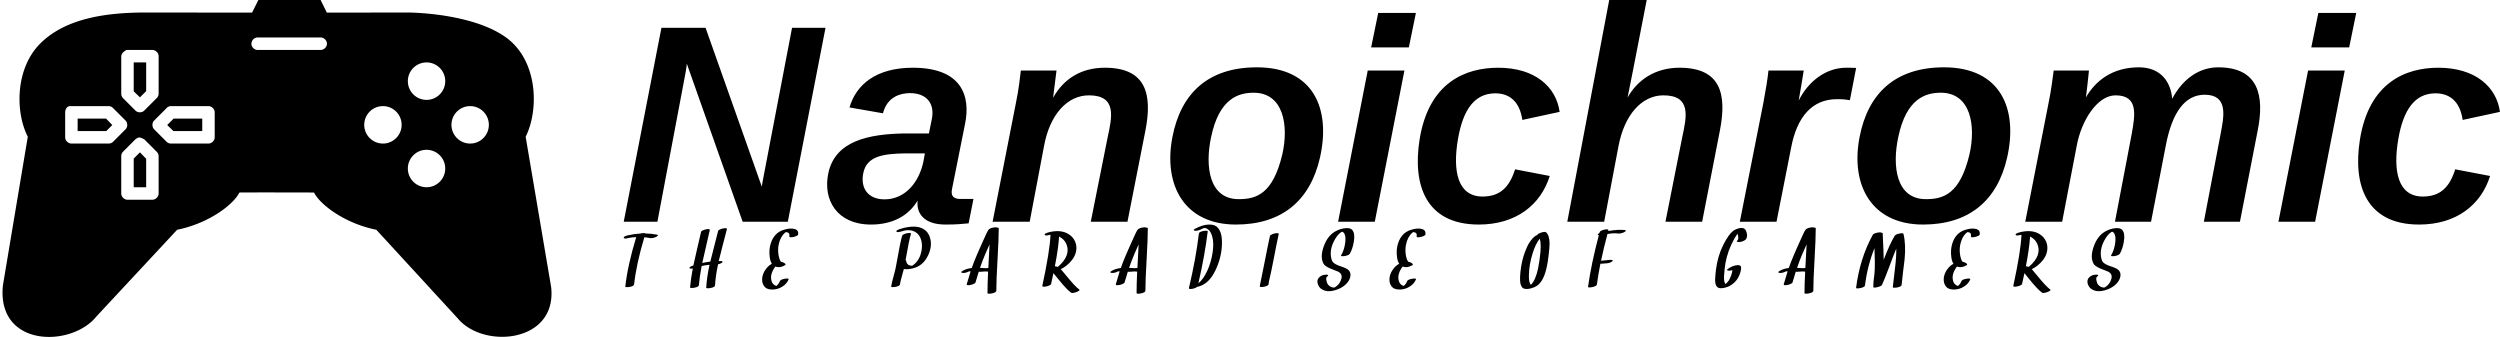 <svg data-v-423bf9ae="" xmlns="http://www.w3.org/2000/svg" viewBox="0 0 668 90" class="iconLeftSlogan"><!----><!----><!----><g data-v-423bf9ae="" id="9a3f62ff-2b42-439c-8dfd-0c539b69f3bd" fill="black" transform="matrix(5.386,0,0,5.386,165.099,2.693)"><path d="M0.29 10.50L1.96 10.50L3.33 3.25C3.40 2.91 3.42 2.66 3.42 2.66L6.19 10.50L8.43 10.50L10.30 0.88L8.64 0.88L7.24 8.19C7.18 8.46 7.14 8.76 7.14 8.76L4.35 0.88L2.16 0.88ZM17.64 9.37L16.98 9.37C16.69 9.37 16.49 9.25 16.58 8.86L17.22 5.66C17.51 4.27 17.07 2.86 14.63 2.86C12.81 2.86 11.82 3.70 11.49 4.83L13.15 5.12C13.37 4.27 14.06 4.12 14.49 4.12C15.33 4.12 15.72 4.65 15.58 5.38L15.43 6.12L14.21 6.12C12.46 6.15 10.78 6.48 10.44 8.09C10.16 9.41 10.86 10.64 12.56 10.64C13.61 10.64 14.41 10.22 14.87 9.45C14.80 10.08 15.18 10.64 16.25 10.64C16.81 10.64 17.09 10.61 17.40 10.58ZM13.23 9.39C12.42 9.39 12.03 8.85 12.17 8.11C12.33 7.24 13.17 7.13 14.22 7.11L15.23 7.11L15.16 7.50C14.95 8.54 14.25 9.39 13.23 9.39ZM23.46 10.50L25.28 10.50L26.17 5.98C26.52 4.19 26.22 2.86 24.16 2.86C23.00 2.86 22.13 3.39 21.59 4.35L21.76 3.00L19.99 3.00C19.96 3.28 19.88 3.98 19.75 4.59L18.59 10.50L20.43 10.50L21.14 6.75C21.43 5.17 22.30 4.23 23.37 4.23C24.77 4.23 24.51 5.32 24.30 6.30ZM32.96 7.17C32.49 9.13 31.67 9.38 30.80 9.38C29.32 9.38 29.12 7.74 29.43 6.30C29.83 4.38 30.79 4.10 31.54 4.10C33.03 4.10 33.29 5.74 32.96 7.17ZM34.83 7.32C35.38 4.90 34.51 2.84 31.70 2.84C29.29 2.84 27.93 4.12 27.51 6.30C27.05 8.68 28.10 10.64 30.66 10.64C32.91 10.64 34.34 9.48 34.83 7.32ZM35.73 10.50L37.55 10.50L39.02 3.00L37.20 3.00ZM37.37 1.85L39.24 1.85L39.59 0.14L37.72 0.14ZM42.71 10.64C44.55 10.64 45.78 9.67 46.23 8.23L44.51 7.90C44.23 8.79 43.76 9.25 42.90 9.25C41.66 9.25 41.40 7.99 41.68 6.38C41.93 4.94 42.50 4.13 43.53 4.13C44.18 4.13 44.73 4.48 44.87 5.45L46.72 5.05C46.55 3.81 45.50 2.86 43.67 2.86C42.07 2.86 40.22 3.57 39.77 6.44C39.42 8.68 40.08 10.64 42.71 10.64ZM50.37 2.94L51.04-0.50L49.18-0.50L47.10 10.50L48.93 10.50L49.64 6.75C49.94 5.17 50.81 4.23 51.87 4.23C53.26 4.23 53.02 5.29 52.81 6.27L51.97 10.50L53.79 10.50L54.67 5.98C55.02 4.19 54.73 2.86 52.67 2.86C51.45 2.86 50.58 3.47 50.09 4.34ZM61.12 4.47L61.43 2.87C61.28 2.86 60.96 2.86 60.94 2.86C59.91 2.86 59.04 3.56 58.58 4.49C58.67 3.96 58.79 3.28 58.83 3.00L57.08 3.00C57.04 3.40 56.95 3.95 56.83 4.59L55.66 10.50L57.48 10.50L58.20 6.85C58.49 5.28 59.26 4.42 60.48 4.42C60.80 4.42 60.94 4.44 61.12 4.47ZM67.05 7.17C66.58 9.13 65.76 9.38 64.89 9.38C63.41 9.38 63.21 7.74 63.52 6.30C63.92 4.38 64.88 4.10 65.63 4.10C67.12 4.10 67.38 5.74 67.05 7.17ZM68.92 7.32C69.47 4.90 68.60 2.84 65.79 2.84C63.38 2.84 62.02 4.12 61.60 6.30C61.14 8.68 62.19 10.64 64.75 10.64C67.00 10.64 68.43 9.48 68.92 7.32ZM74.27 10.50L76.06 10.50L76.79 6.73C77.11 5.04 77.76 4.20 78.72 4.20C79.91 4.20 79.67 5.29 79.52 6.10L78.68 10.50L80.47 10.50L81.35 5.98C81.69 4.28 81.42 2.84 79.39 2.84C78.44 2.84 77.62 3.43 77.11 4.40C77.04 3.56 76.54 2.84 75.46 2.84C74.12 2.84 73.29 3.53 72.83 4.33C72.88 3.91 72.94 3.43 72.98 3.00L71.23 3.00C71.19 3.28 71.11 3.98 70.98 4.59L69.82 10.50L71.65 10.50L72.37 6.75C72.60 5.47 73.40 4.23 74.30 4.23C75.47 4.23 75.25 5.26 75.11 6.10ZM82.38 10.50L84.20 10.50L85.67 3.00L83.85 3.00ZM84.01 1.85L85.89 1.85L86.24 0.14L84.36 0.14ZM89.36 10.64C91.20 10.64 92.43 9.67 92.88 8.23L91.15 7.90C90.87 8.79 90.41 9.25 89.54 9.25C88.31 9.25 88.05 7.99 88.33 6.38C88.58 4.94 89.15 4.13 90.17 4.13C90.83 4.13 91.38 4.48 91.52 5.45L93.37 5.05C93.20 3.81 92.15 2.86 90.31 2.86C88.72 2.86 86.87 3.57 86.42 6.44C86.07 8.68 86.73 10.64 89.36 10.64Z"></path></g><!----><g data-v-423bf9ae="" id="e01489e9-24e9-4b5e-a6b5-87ca8275c75f" transform="matrix(1.667,0,0,1.667,-9.331,-38.333)" stroke="none" fill="black"><path d="M47.004 23l-.999 2.019L28.997 25c-6.58-.007-12.957.99-16.946 4.97-3.99 3.979-4.038 10.956-1.998 14.94L6.06 68.762c-.998 9.948 10.99 9.944 14.98 4.97l12.951-13.91c4.987-.994 8.99-3.98 9.987-5.97 4.121-.029 7.83 0 11.952 0 .998 1.99 5 4.976 9.987 5.97L78.96 74.014c4.099 4.976 15.977 3.952 14.98-5.002l-4.088-24.1c1.994-3.979 1.992-10.961-1.998-14.94-3.99-3.98-12.829-4.934-16.946-4.97l-12.92.018L56.99 23zm-.219 6.001H56.99c.528-.007 1.013.472 1.013 1 0 .53-.485 1.008-1.013 1.001h-9.986c-.523.057-1.051-.367-1.108-.89 0-1.001.89-1.11.89-1.11zm-20.94 2.001h4.181c.523 0 1 .477 1 1v6.002a1.014 1.014 0 0 1-.313.719l-1.997 2c-.37.366-1.035.366-1.405 0l-1.997-2a1.014 1.014 0 0 1-.28-.72v-6c.091-.617.507-.755.81-1.001zm1.186 2v4.627l.998.969.999-1v-4.596zm46.937 0a2.998 2.998 0 0 1 2.996 3.001c0 1.657-1.342 3.001-2.996 3.001a2.998 2.998 0 0 1-2.996-3c0-1.658 1.341-3.002 2.996-3.002zm-57.111 7.002h6.179c.257.01.51.125.686.313l1.998 2c.365.37.365 1.037 0 1.407l-1.998 2c-.182.177-.433.28-.686.282h-5.992c-.523 0-.999-.477-.999-1v-4.002c0 .019 0-.981.812-1zm15.947 0h6.21c.523 0 .999.477.999 1v4.001c0 .524-.476 1-.999 1h-5.992a.992.992 0 0 1-.717-.28l-1.998-2.001c-.365-.37-.365-1.037 0-1.407l1.998-2c.125-.18.359-.225.5-.313zm34.173 0a2.998 2.998 0 0 1 2.996 3c0 1.658-1.341 3.002-2.996 3.002a2.998 2.998 0 0 1-2.996-3.001c0-1.657 1.341-3 2.996-3zm13.981 0a2.998 2.998 0 0 1 2.996 3c0 1.658-1.341 3.002-2.996 3.002a2.998 2.998 0 0 1-2.996-3.001c0-1.657 1.342-3 2.996-3zm-62.915 2v2.001h4.587l.968-.969-.999-1.031zm15.385 0l-1.03 1.032.999.97h4.619v-2.001zm-4.712 3.314l1.997 2c.187.178.302.43.312.688v6.002c0 .523-.476 1-.999 1h-3.994c-.523 0-.999-.477-.999-1v-6.002c.002-.254.105-.505.281-.687l1.997-2.001c.643-.444.684-.314 1.405 0zm45.252 1.688a2.998 2.998 0 0 1 2.996 3c0 1.658-1.342 3.001-2.996 3.001a2.998 2.998 0 0 1-2.996-3c0-1.658 1.341-3.001 2.996-3.001zm-45.939.406l-.998 1v4.595h1.997v-4.563z"></path></g><!----><g data-v-423bf9ae="" id="fed77119-e7cc-46fd-91a3-35dd7c33f9da" fill="black" transform="matrix(1.616,0,0,1.616,168.239,58.907)"><path d="M4.55 2.35L4.55 2.35Q3.60 2.17 2.59 2.15L2.59 2.15L2.59 2.15Q2.50 2.03 2.02 2.11L2.02 2.11L2.02 2.11Q1.92 2.13 1.80 2.16L1.80 2.16L1.80 2.16Q0.74 2.22-0.30 2.46L-0.30 2.46L-0.30 2.46Q-1.04 2.63-0.97 2.88L-0.97 2.88L-0.97 2.88Q-0.92 3.08-0.20 2.91L-0.20 2.91L-0.20 2.91Q-0.19 2.91-0.18 2.90L-0.18 2.90L-0.18 2.90Q-0.16 2.90-0.15 2.89L-0.15 2.89L-0.15 2.89Q-0.08 2.88 0.08 2.85L0.08 2.85L0.08 2.85Q0.25 2.82 0.47 2.80L0.47 2.80L0.47 2.80Q0.76 2.76 1.09 2.75L1.09 2.75L1.09 2.75Q-0.33 7.40-0.72 10.96L-0.72 10.96L-0.72 10.96Q-0.73 11.02-0.51 11.03L-0.51 11.03L-0.51 11.03Q-0.29 11.04-0.01 10.99L-0.01 10.99L-0.01 10.99Q0.71 10.86 0.74 10.56L0.74 10.56L0.74 10.56Q1.11 7.19 2.43 2.78L2.43 2.78L2.43 2.78Q2.91 2.82 3.34 2.91L3.34 2.91L3.34 2.91Q3.78 2.99 4.37 2.72L4.37 2.72L4.37 2.72Q4.53 2.65 4.62 2.54L4.62 2.54L4.62 2.54Q4.76 2.39 4.55 2.35L4.55 2.35ZM15.50 1.31L15.50 1.31Q15.19 1.36 14.94 1.48L14.94 1.48L14.94 1.48Q14.66 1.61 14.64 1.70L14.64 1.70L14.64 1.70Q14.44 2.55 13.99 4.25L13.99 4.25L13.99 4.25Q13.54 5.94 13.34 6.80L13.34 6.80L13.34 6.80Q12.69 6.88 12.01 7.03L12.01 7.03L12.01 7.03Q12.22 6.04 12.63 4.31L12.63 4.31L12.63 4.31Q13.09 2.37 13.25 1.59L13.25 1.59L13.25 1.59Q13.31 1.34 12.67 1.46L12.67 1.46L12.67 1.46Q12.37 1.51 12.12 1.63L12.12 1.63L12.12 1.63Q11.84 1.76 11.82 1.85L11.82 1.85L11.82 1.85Q11.65 2.61 11.17 4.64L11.17 4.64L11.17 4.64Q10.75 6.41 10.54 7.44L10.54 7.44L10.54 7.44Q10.40 7.49 10.37 7.50L10.37 7.50L10.37 7.50Q10.21 7.55 10.05 7.66L10.05 7.66L10.05 7.66Q9.80 7.82 9.93 7.91L9.93 7.91L9.93 7.91Q10.10 8.01 10.44 7.94L10.44 7.94L10.44 7.94Q10.12 9.65 9.99 11.08L9.99 11.08L9.99 11.08Q9.99 11.15 10.21 11.16L10.21 11.16L10.21 11.16Q10.42 11.17 10.71 11.12L10.71 11.12L10.71 11.12Q11.43 10.98 11.45 10.69L11.45 10.69L11.45 10.69Q11.57 9.26 11.91 7.53L11.91 7.53L11.91 7.53Q12.11 7.49 12.46 7.42L12.46 7.42L12.46 7.42Q12.84 7.36 13.21 7.33L13.21 7.33L13.21 7.33Q12.75 9.44 12.66 11.13L12.66 11.13L12.66 11.13Q12.66 11.20 12.89 11.21L12.89 11.21L12.89 11.21Q13.10 11.22 13.38 11.17L13.38 11.17L13.38 11.17Q14.11 11.03 14.12 10.74L14.12 10.74L14.12 10.74Q14.21 9.17 14.62 7.25L14.62 7.25L14.62 7.25Q14.95 7.18 15.21 7.02L15.21 7.02L15.21 7.02Q15.39 6.91 15.36 6.82L15.36 6.82L15.36 6.82Q15.33 6.72 15.13 6.71L15.13 6.71L15.13 6.71Q14.96 6.71 14.73 6.71L14.73 6.71L14.73 6.71Q14.94 5.79 15.40 4.07L15.40 4.07L15.40 4.07Q15.88 2.28 16.08 1.44L16.08 1.44L16.08 1.44Q16.13 1.19 15.50 1.31L15.50 1.31ZM27.30 1.42L27.30 1.42Q26.59 1.19 25.41 1.57L25.41 1.57L25.41 1.57Q23.90 2.06 23.34 3.77L23.34 3.77L23.34 3.77Q22.99 4.83 23.17 6.11L23.17 6.11L23.17 6.11Q23.26 6.76 23.52 7.16L23.52 7.16L23.52 7.16Q23.11 7.38 22.81 7.70L22.81 7.70L22.81 7.70Q21.81 8.80 21.92 10.01L21.92 10.01L21.92 10.01Q21.99 10.70 22.47 11.11L22.47 11.11L22.47 11.11Q22.87 11.44 23.69 11.42L23.69 11.42L23.69 11.42Q24.53 11.39 25.23 10.95L25.23 10.95L25.23 10.95Q25.98 10.49 26.28 9.76L26.28 9.76L26.28 9.76Q26.35 9.61 26.07 9.60L26.07 9.60L26.07 9.60Q25.89 9.59 25.70 9.63L25.70 9.63L25.70 9.63Q24.95 9.76 24.85 10.02L24.85 10.02L24.85 10.02Q24.65 10.51 24.30 10.80L24.30 10.80L24.30 10.80Q24.29 10.81 24.27 10.82L24.27 10.82L24.27 10.82Q24.23 10.81 24.22 10.81L24.22 10.81L24.22 10.81Q24.15 10.79 24.07 10.75L24.07 10.75L24.07 10.75Q23.91 10.68 23.75 10.52L23.75 10.52L23.75 10.52Q23.46 10.23 23.39 9.63L23.39 9.63L23.39 9.63Q23.29 8.83 23.92 7.86L23.92 7.86L23.92 7.86Q24.00 7.74 24.10 7.62L24.10 7.62L24.10 7.62Q24.32 7.70 24.59 7.72L24.59 7.72L24.59 7.72Q24.99 7.74 25.48 7.51L25.48 7.51L25.48 7.51Q25.90 7.32 25.75 7.18L25.75 7.18L25.75 7.18Q25.46 6.90 25.04 6.84L25.04 6.84L25.04 6.84Q25.00 6.79 24.96 6.75L24.96 6.75L24.96 6.75Q24.76 6.45 24.65 5.89L24.65 5.89L24.65 5.89Q24.46 4.89 24.64 4.00L24.64 4.00L24.64 4.00Q24.91 2.70 25.68 2.04L25.68 2.04L25.68 2.04Q25.73 2.00 25.83 1.93L25.83 1.93L25.83 1.93Q25.83 1.93 25.83 1.93L25.83 1.93L25.83 1.93Q25.96 1.94 25.94 1.93L25.94 1.93L25.94 1.93Q26.52 2.02 26.41 2.62L26.41 2.62L26.41 2.62Q26.36 2.86 26.99 2.75L26.99 2.75L26.99 2.75Q27.30 2.69 27.55 2.58L27.55 2.58L27.55 2.58Q27.83 2.45 27.85 2.36L27.85 2.36L27.85 2.36Q27.99 1.63 27.30 1.42L27.30 1.42ZM49.59 2.63L49.59 2.63Q49.30 1.84 48.59 1.42L48.59 1.42L48.59 1.42Q47.93 1.03 47.04 1.02L47.04 1.02L47.04 1.02Q46.03 1.00 44.78 1.39L44.78 1.39L44.78 1.39Q44.05 1.61 44.10 1.80L44.10 1.80L44.10 1.80Q44.17 2.04 44.89 1.83L44.89 1.83L44.89 1.83Q45.08 1.76 45.27 1.72L45.27 1.72L45.27 1.72Q45.28 1.72 45.33 1.70L45.33 1.70L45.33 1.70Q45.38 1.69 45.40 1.69L45.40 1.69L45.40 1.69Q45.46 1.67 45.53 1.66L45.53 1.66L45.53 1.66Q45.59 1.65 45.70 1.63L45.70 1.63L45.70 1.63Q45.71 1.63 45.80 1.62L45.80 1.62L45.80 1.62Q45.87 1.61 46.00 1.61L46.00 1.61L46.00 1.61Q46.01 1.61 46.09 1.61L46.09 1.61L46.09 1.61Q46.82 1.61 47.38 2.00L47.38 2.00L47.38 2.00Q47.99 2.43 48.21 3.27L48.21 3.27L48.21 3.27Q48.41 3.98 48.29 4.81L48.29 4.81L48.29 4.81Q48.04 6.56 46.85 7.40L46.85 7.40L46.85 7.40Q46.81 7.42 46.75 7.46L46.75 7.46L46.75 7.46Q46.76 7.46 46.74 7.46L46.74 7.46L46.74 7.46Q46.73 7.47 46.71 7.48L46.71 7.48L46.71 7.48Q46.66 7.48 46.66 7.49L46.66 7.49L46.66 7.49Q46.55 7.49 46.47 7.47L46.47 7.47L46.47 7.47Q45.79 7.36 45.72 6.66L45.72 6.66L45.72 6.66Q45.71 6.60 45.62 6.58L45.62 6.58L45.62 6.58Q45.62 6.55 45.64 6.49L45.64 6.49L45.64 6.49Q45.64 6.44 45.65 6.42L45.65 6.42L45.65 6.42Q46.19 3.25 46.51 2.24L46.51 2.24L46.51 2.24Q46.59 1.98 45.93 2.10L45.93 2.10L45.93 2.10Q45.62 2.15 45.37 2.27L45.37 2.27L45.37 2.27Q45.10 2.40 45.07 2.50L45.07 2.50L45.07 2.50Q44.75 3.51 44.19 6.77L44.19 6.77L44.19 6.77Q43.96 8.13 43.73 8.89L43.73 8.89L43.73 8.89Q43.29 10.44 43.24 10.94L43.24 10.94L43.24 10.94Q43.24 11.01 43.46 11.02L43.46 11.02L43.46 11.02Q43.67 11.03 43.96 10.98L43.96 10.98L43.96 10.98Q44.68 10.84 44.71 10.55L44.71 10.55L44.71 10.55Q44.74 10.13 45.20 8.54L45.20 8.54L45.20 8.54Q45.27 8.31 45.34 8.03L45.34 8.03L45.34 8.03Q45.97 8.13 46.82 7.92L46.82 7.92L46.82 7.92Q48.53 7.52 49.36 5.75L49.36 5.75L49.36 5.75Q50.14 4.09 49.59 2.63L49.59 2.63ZM58.94 7.89L58.94 7.89Q58.84 7.90 57.93 7.84L57.93 7.84L57.93 7.84Q58.34 6.63 58.80 5.57L58.80 5.57L58.80 5.57Q58.97 5.18 59.51 3.95L59.51 3.95L59.51 3.95Q59.49 4.61 59.31 7.85L59.31 7.85L59.31 7.85Q59.14 7.87 58.94 7.89L58.94 7.89ZM60.75 1.18L60.75 1.18Q60.57 1.09 60.18 1.16L60.18 1.16L60.18 1.16Q59.54 1.27 59.33 1.55L59.33 1.55L59.33 1.55Q59.13 1.80 58.35 3.58L58.35 3.58L58.35 3.58Q58.21 3.90 57.85 4.70L57.85 4.70L57.85 4.70Q57.54 5.42 57.36 5.83L57.36 5.83L57.36 5.83Q56.94 6.79 56.57 7.86L56.57 7.86L56.57 7.86Q55.64 7.97 55.00 8.37L55.00 8.37L55.00 8.37Q54.82 8.48 54.84 8.58L54.84 8.58L54.84 8.58Q54.87 8.67 55.08 8.68L55.08 8.68L55.08 8.68Q55.60 8.70 56.07 8.43L56.07 8.43L56.07 8.43Q56.21 8.41 56.26 8.41L56.26 8.41L56.26 8.41Q56.32 8.41 56.38 8.41L56.38 8.41L56.38 8.41Q56.06 9.39 55.74 10.53L55.74 10.53L55.74 10.53Q55.67 10.79 56.33 10.67L56.33 10.67L56.33 10.67Q56.63 10.62 56.88 10.49L56.88 10.49L56.88 10.49Q57.16 10.37 57.18 10.27L57.18 10.27L57.18 10.27Q57.45 9.32 57.72 8.48L57.72 8.48L57.72 8.48Q58.02 8.50 58.21 8.47L58.21 8.47L58.21 8.47Q58.92 8.39 59.27 8.46L59.27 8.46L59.27 8.46Q59.17 10.55 59.17 12.02L59.17 12.02L59.17 12.02Q59.17 12.10 59.39 12.11L59.39 12.11L59.39 12.11Q59.61 12.12 59.90 12.06L59.90 12.06L59.90 12.06Q60.63 11.91 60.63 11.62L60.63 11.62L60.63 11.62Q60.63 9.90 60.83 6.45L60.83 6.45L60.83 6.45Q61.03 3.00 61.03 1.27L61.03 1.27L61.03 1.27Q61.03 1.18 60.75 1.18L60.75 1.18ZM72.38 5.31L72.38 5.31Q72.23 6.24 71.33 7.18L71.33 7.18L71.33 7.18Q71.14 7.38 70.90 7.58L70.90 7.58L70.90 7.58Q70.84 7.63 70.78 7.68L70.78 7.68L70.78 7.68Q70.56 7.59 70.31 7.58L70.31 7.58L70.31 7.58Q70.87 4.74 71.01 2.66L71.01 2.66L71.01 2.66Q71.28 2.80 71.52 2.99L71.52 2.99L71.52 2.99Q72.03 3.39 72.26 4.03L72.26 4.03L72.26 4.03Q72.49 4.65 72.38 5.31L72.38 5.31ZM69.41 2.40L69.41 2.40Q69.41 2.40 69.42 2.39L69.42 2.39L69.42 2.39Q69.41 2.40 69.41 2.40L69.41 2.40ZM74.34 11.42L74.34 11.42Q73.61 10.88 72.08 8.99L72.08 8.99L72.08 8.99Q71.41 8.17 71.29 8.05L71.29 8.05L71.29 8.05Q71.75 7.84 72.18 7.50L72.18 7.50L72.18 7.50Q73.38 6.56 73.74 5.41L73.74 5.41L73.74 5.41Q73.99 4.60 73.78 3.84L73.78 3.84L73.78 3.84Q73.57 3.07 72.95 2.53L72.95 2.53L72.95 2.53Q71.70 1.46 69.63 1.88L69.63 1.88L69.63 1.88Q69.50 1.91 69.30 1.96L69.30 1.96L69.30 1.96Q68.56 2.14 68.63 2.37L68.63 2.37L68.63 2.37Q68.69 2.58 69.40 2.40L69.40 2.40L69.40 2.40Q69.47 2.39 69.51 2.38L69.51 2.38L69.51 2.38Q69.56 2.37 69.59 2.37L69.59 2.37L69.59 2.37Q69.47 5.11 68.24 10.79L68.24 10.79L68.24 10.79Q68.18 11.04 68.82 10.92L68.82 10.92L68.82 10.92Q69.13 10.87 69.38 10.75L69.38 10.75L69.38 10.75Q69.66 10.62 69.68 10.53L69.68 10.53L69.68 10.53Q69.97 9.17 70.07 8.72L70.07 8.72L70.07 8.72Q70.08 8.72 70.08 8.72L70.08 8.72L70.08 8.72Q70.08 8.72 70.08 8.72L70.08 8.72L70.08 8.72Q70.19 8.85 70.88 9.70L70.88 9.70L70.88 9.70Q72.19 11.34 72.96 11.92L72.96 11.92L72.96 11.92Q73.19 12.09 73.90 11.83L73.90 11.83L73.90 11.83Q74.09 11.76 74.23 11.67L74.23 11.67L74.23 11.67Q74.48 11.52 74.34 11.42L74.34 11.42ZM83.59 7.89L83.59 7.89Q83.49 7.90 82.58 7.84L82.58 7.84L82.58 7.84Q83.00 6.63 83.45 5.57L83.45 5.57L83.45 5.57Q83.62 5.18 84.16 3.95L84.16 3.95L84.16 3.95Q84.14 4.61 83.96 7.85L83.96 7.85L83.96 7.85Q83.79 7.87 83.59 7.89L83.59 7.89ZM85.40 1.18L85.40 1.18Q85.22 1.09 84.83 1.16L84.83 1.16L84.83 1.16Q84.19 1.27 83.98 1.55L83.98 1.55L83.98 1.55Q83.78 1.80 83.00 3.58L83.00 3.58L83.00 3.58Q82.87 3.90 82.50 4.70L82.50 4.70L82.50 4.70Q82.19 5.42 82.01 5.83L82.01 5.83L82.01 5.83Q81.59 6.79 81.22 7.86L81.22 7.86L81.22 7.86Q80.29 7.97 79.65 8.37L79.65 8.37L79.65 8.37Q79.47 8.48 79.50 8.58L79.50 8.58L79.50 8.58Q79.52 8.67 79.73 8.68L79.73 8.68L79.73 8.68Q80.25 8.70 80.72 8.43L80.72 8.43L80.72 8.43Q80.86 8.41 80.91 8.41L80.91 8.41L80.91 8.41Q80.97 8.41 81.03 8.41L81.03 8.41L81.03 8.41Q80.71 9.39 80.39 10.53L80.39 10.53L80.39 10.53Q80.32 10.79 80.98 10.67L80.98 10.67L80.98 10.67Q81.28 10.62 81.53 10.49L81.53 10.49L81.53 10.49Q81.81 10.37 81.83 10.27L81.83 10.27L81.83 10.27Q82.10 9.32 82.37 8.48L82.37 8.48L82.37 8.48Q82.67 8.50 82.87 8.47L82.87 8.47L82.87 8.47Q83.57 8.39 83.92 8.46L83.92 8.46L83.92 8.46Q83.82 10.55 83.82 12.02L83.82 12.02L83.82 12.02Q83.82 12.10 84.04 12.11L84.04 12.11L84.04 12.11Q84.26 12.12 84.55 12.06L84.55 12.06L84.55 12.06Q85.28 11.91 85.28 11.62L85.28 11.62L85.28 11.62Q85.28 9.90 85.48 6.45L85.48 6.45L85.48 6.45Q85.68 3.00 85.68 1.27L85.68 1.27L85.68 1.27Q85.68 1.18 85.40 1.18L85.40 1.18ZM97.94 3.48L97.94 3.48Q97.90 1.70 97.05 1.01L97.05 1.01L97.05 1.01Q96.58 0.64 95.69 0.68L95.69 0.68L95.69 0.68Q94.69 0.72 93.44 1.40L93.44 1.40L93.44 1.40Q93.26 1.50 93.29 1.60L93.29 1.60L93.29 1.60Q93.32 1.70 93.52 1.71L93.52 1.71L93.52 1.71Q94.02 1.72 94.55 1.44L94.55 1.44L94.55 1.44Q94.57 1.43 94.59 1.42L94.59 1.42L94.59 1.42Q94.63 1.39 94.71 1.35L94.71 1.35L94.71 1.35Q94.75 1.34 94.83 1.31L94.83 1.31L94.83 1.31Q94.86 1.29 94.96 1.26L94.96 1.26L94.97 1.26L94.97 1.26Q94.98 1.25 94.98 1.26L94.98 1.26L94.98 1.26Q94.99 1.25 95.01 1.25L95.01 1.25L95.01 1.25Q95.04 1.25 95.08 1.26L95.08 1.26L95.08 1.26Q95.09 1.26 95.11 1.26L95.11 1.26L95.11 1.26Q95.16 1.26 95.16 1.26L95.16 1.26L95.16 1.26Q95.24 1.28 95.34 1.31L95.34 1.31L95.34 1.31Q95.35 1.31 95.35 1.31L95.35 1.31L95.35 1.31Q95.35 1.31 95.35 1.31L95.35 1.31L95.35 1.31Q95.38 1.33 95.43 1.35L95.43 1.35L95.43 1.35Q95.48 1.37 95.57 1.43L95.57 1.43L95.57 1.43Q95.70 1.51 95.83 1.65L95.83 1.65L95.83 1.65Q96.02 1.85 96.18 2.23L96.18 2.23L96.18 2.23Q96.78 3.66 96.24 6.11L96.24 6.11L96.24 6.11Q95.89 7.70 95.18 8.97L95.18 8.97L95.18 8.97Q94.83 9.60 94.42 10.03L94.42 10.03L94.42 10.03Q94.25 10.22 94.04 10.39L94.04 10.39L94.04 10.39Q95.12 5.68 95.59 1.78L95.59 1.78L95.59 1.78Q95.59 1.71 95.38 1.70L95.38 1.70L95.38 1.70Q95.16 1.69 94.88 1.74L94.88 1.74L94.88 1.74Q94.16 1.87 94.12 2.17L94.12 2.17L94.12 2.17Q93.65 6.19 92.48 11.16L92.48 11.16L92.48 11.16Q92.42 11.42 93.06 11.30L93.06 11.30L93.06 11.30Q93.36 11.25 93.61 11.12L93.61 11.12L93.61 11.12Q93.81 11.03 93.87 10.97L93.87 10.97L93.87 10.97Q94.14 10.93 94.52 10.77L94.52 10.77L94.52 10.77Q96.09 10.12 97.07 7.78L97.07 7.78L97.07 7.78Q97.98 5.63 97.94 3.48L97.94 3.48ZM105.88 2.53L105.88 2.53Q105.63 3.62 105.01 6.79L105.01 6.79L105.01 6.79Q104.77 8.03 104.58 8.93L104.58 8.93L104.58 8.93Q104.19 10.78 104.19 10.91L104.19 10.91L104.19 10.91Q104.19 10.99 104.41 11.00L104.41 11.00L104.41 11.00Q104.63 11.01 104.91 10.96L104.91 10.96L104.91 10.96Q105.64 10.81 105.65 10.52L105.65 10.52L105.65 10.52Q105.66 10.23 105.81 9.62L105.81 9.62L105.81 9.62Q105.89 9.32 106.05 8.57L106.05 8.57L106.05 8.57Q106.22 7.77 106.48 6.44L106.48 6.44L106.48 6.44Q107.07 3.36 107.32 2.27L107.32 2.27L107.32 2.27Q107.37 2.02 106.73 2.13L106.73 2.13L106.73 2.13Q106.43 2.19 106.18 2.31L106.18 2.31L106.18 2.31Q105.90 2.44 105.88 2.53L105.88 2.53ZM119.08 5.50L119.08 5.50Q119.53 4.74 119.74 3.53L119.74 3.53L119.74 3.53Q119.98 2.15 119.48 1.57L119.48 1.57L119.48 1.57Q119.19 1.22 118.44 1.27L118.44 1.27L118.44 1.27Q117.50 1.33 116.61 1.85L116.61 1.85L116.61 1.85Q115.36 2.59 114.75 4.34L114.75 4.34L114.75 4.34Q114.13 6.10 114.75 7.18L114.75 7.18L114.75 7.18Q115.04 7.68 116.42 8.17L116.42 8.17L116.42 8.17Q116.98 8.37 117.19 8.48L117.19 8.48L117.19 8.48Q117.63 8.74 117.71 9.11L117.71 9.11L117.71 9.11Q117.81 9.50 117.47 10.17L117.47 10.17L117.47 10.17Q117.29 10.51 117.01 10.76L117.01 10.76L117.01 10.76Q116.89 10.87 116.74 10.97L116.74 10.97L116.74 10.97Q116.66 11.02 116.64 11.03L116.64 11.03L116.64 11.03Q116.58 11.07 116.52 11.09L116.52 11.09L116.52 11.09Q116.61 11.05 116.49 11.10L116.49 11.10L116.49 11.10Q116.50 11.10 116.56 11.09L116.56 11.09L116.56 11.09Q116.52 11.09 116.47 11.09L116.47 11.09L116.47 11.09Q116.46 11.10 116.37 11.09L116.37 11.09L116.37 11.09Q116.32 11.09 116.17 11.05L116.17 11.05L116.17 11.05Q115.81 10.97 115.51 10.64L115.51 10.64L115.51 10.64Q115.29 10.39 115.21 9.93L115.21 9.93L115.21 9.93Q115.10 9.44 115.33 9.28L115.33 9.28L115.33 9.28Q115.53 9.13 115.51 9.06L115.51 9.06L115.51 9.06Q115.48 8.97 115.25 8.96L115.25 8.96L115.25 8.96Q114.63 8.95 114.21 9.24L114.21 9.24L114.21 9.24Q113.83 9.53 113.75 9.86L113.75 9.86L113.75 9.86Q113.67 10.20 113.83 10.62L113.83 10.62L113.83 10.62Q114.10 11.36 114.97 11.61L114.97 11.61L114.97 11.61Q115.86 11.87 117.13 11.37L117.13 11.37L117.13 11.37Q118.14 10.96 118.71 10.24L118.71 10.24L118.71 10.24Q119.08 9.76 119.17 9.24L119.17 9.24L119.17 9.24Q119.27 8.62 118.89 8.23L118.89 8.23L118.89 8.23Q118.62 7.96 118.06 7.75L118.06 7.75L118.06 7.75Q117.91 7.70 117.60 7.59L117.60 7.59L117.60 7.59Q117.30 7.50 117.17 7.44L117.17 7.44L117.17 7.44Q116.64 7.23 116.36 6.97L116.36 6.97L116.36 6.97Q116.06 6.69 115.96 5.96L115.96 5.96L115.96 5.96Q115.76 4.53 116.71 2.97L116.71 2.97L116.71 2.97Q117.13 2.29 117.63 1.95L117.63 1.95L117.63 1.95Q117.68 1.91 117.78 1.86L117.78 1.86L117.78 1.86Q117.77 1.86 117.82 1.84L117.82 1.84L117.82 1.84Q117.81 1.84 117.85 1.83L117.85 1.83L117.85 1.83Q117.82 1.84 117.87 1.83L117.87 1.83L117.87 1.83Q117.79 1.85 117.71 1.85L117.71 1.85L117.71 1.85Q117.74 1.85 117.72 1.85L117.72 1.85L117.74 1.85L117.74 1.85Q117.80 1.86 117.88 1.89L117.88 1.89L117.88 1.89Q117.89 1.89 117.99 1.96L117.99 1.96L117.99 1.96Q118.06 2.01 118.10 2.06L118.10 2.06L118.10 2.06Q118.21 2.20 118.28 2.45L118.28 2.45L118.28 2.45Q118.40 2.84 118.34 3.49L118.34 3.49L118.34 3.49Q118.21 4.81 117.64 5.76L117.64 5.76L117.64 5.76Q117.55 5.90 117.86 5.91L117.86 5.91L117.86 5.91Q118.06 5.92 118.22 5.89L118.22 5.89L118.22 5.89Q118.92 5.76 119.08 5.50L119.08 5.50ZM131.02 1.42L131.02 1.42Q130.31 1.19 129.13 1.57L129.13 1.57L129.13 1.57Q127.62 2.06 127.06 3.77L127.06 3.77L127.06 3.77Q126.71 4.83 126.89 6.11L126.89 6.11L126.89 6.11Q126.98 6.76 127.24 7.16L127.24 7.16L127.24 7.16Q126.83 7.38 126.53 7.70L126.53 7.70L126.53 7.70Q125.54 8.80 125.64 10.01L125.64 10.01L125.64 10.01Q125.71 10.70 126.19 11.11L126.19 11.11L126.19 11.11Q126.59 11.44 127.42 11.42L127.42 11.42L127.42 11.42Q128.25 11.39 128.95 10.95L128.95 10.95L128.95 10.95Q129.71 10.49 130.01 9.76L130.01 9.76L130.01 9.76Q130.07 9.61 129.79 9.60L129.79 9.60L129.79 9.60Q129.62 9.59 129.42 9.63L129.42 9.63L129.42 9.63Q128.67 9.76 128.57 10.02L128.57 10.02L128.57 10.02Q128.37 10.51 128.02 10.80L128.02 10.80L128.02 10.80Q128.01 10.81 128.00 10.82L128.00 10.82L128.00 10.82Q127.95 10.81 127.94 10.81L127.94 10.81L127.94 10.81Q127.87 10.79 127.79 10.75L127.79 10.75L127.79 10.75Q127.63 10.68 127.47 10.52L127.47 10.52L127.47 10.52Q127.18 10.23 127.11 9.63L127.11 9.63L127.11 9.63Q127.01 8.83 127.64 7.86L127.64 7.86L127.64 7.86Q127.72 7.74 127.83 7.62L127.83 7.62L127.83 7.62Q128.04 7.70 128.31 7.72L128.31 7.72L128.31 7.72Q128.71 7.74 129.21 7.51L129.21 7.51L129.21 7.51Q129.62 7.32 129.47 7.18L129.47 7.18L129.47 7.18Q129.19 6.90 128.76 6.84L128.76 6.84L128.76 6.84Q128.72 6.79 128.69 6.75L128.69 6.75L128.69 6.75Q128.48 6.45 128.37 5.89L128.37 5.89L128.37 5.89Q128.18 4.89 128.37 4.00L128.37 4.00L128.37 4.00Q128.63 2.70 129.40 2.04L129.40 2.04L129.40 2.04Q129.45 2.00 129.55 1.93L129.55 1.93L129.55 1.93Q129.55 1.93 129.55 1.93L129.55 1.93L129.55 1.93Q129.68 1.94 129.66 1.93L129.66 1.93L129.66 1.93Q130.25 2.02 130.13 2.62L130.13 2.62L130.13 2.62Q130.08 2.86 130.71 2.75L130.71 2.75L130.71 2.75Q131.02 2.69 131.27 2.58L131.27 2.58L131.27 2.58Q131.55 2.45 131.57 2.36L131.57 2.36L131.57 2.36Q131.71 1.63 131.02 1.42L131.02 1.42ZM150.60 5.20L150.60 5.20Q150.47 6.64 150.21 7.92L150.21 7.92L150.21 7.92Q149.80 9.88 149.02 10.64L149.02 10.64L149.02 10.64Q148.93 10.55 148.86 10.38L148.86 10.38L148.86 10.38Q148.67 9.97 148.69 9.03L148.69 9.03L148.69 9.03Q148.72 7.34 149.29 5.48L149.29 5.48L149.29 5.48Q149.79 3.85 150.49 3.01L150.49 3.01L150.49 3.01Q150.56 3.25 150.61 3.62L150.61 3.62L150.61 3.62Q150.68 4.21 150.60 5.20L150.60 5.20ZM151.53 1.96L151.53 1.96Q151.32 1.79 150.58 2.05L150.58 2.05L150.58 2.05Q150.08 2.24 150.10 2.39L150.10 2.39L150.10 2.39Q149.85 2.48 149.67 2.63L149.67 2.63L149.67 2.63Q148.69 3.40 148.03 5.22L148.03 5.22L148.03 5.22Q147.48 6.70 147.29 8.50L147.29 8.50L147.29 8.50Q147.21 9.28 147.23 9.92L147.23 9.92L147.23 9.92Q147.27 10.77 147.64 11.13L147.64 11.13L147.64 11.13Q147.82 11.31 148.25 11.33L148.25 11.33L148.25 11.33Q148.79 11.36 149.62 11.02L149.62 11.02L149.62 11.02Q150.30 10.74 150.82 9.94L150.82 9.94L150.82 9.94Q151.29 9.21 151.61 7.85L151.61 7.85L151.61 7.85Q151.82 6.94 151.94 5.84L151.94 5.84L151.94 5.84Q152.11 4.44 152.11 3.78L152.11 3.78L152.11 3.78Q152.09 2.45 151.53 1.96L151.53 1.96ZM164.59 1.59L164.59 1.59Q163.49 1.45 161.81 1.75L161.81 1.75L161.81 1.75Q161.81 1.74 161.82 1.70L161.82 1.70L161.82 1.70Q161.83 1.66 161.83 1.64L161.83 1.64L161.83 1.64Q161.90 1.39 161.25 1.50L161.25 1.50L161.25 1.50Q160.95 1.56 160.70 1.67L160.70 1.67L160.70 1.67Q160.43 1.80 160.40 1.90L160.40 1.90L160.40 1.90Q160.41 1.88 160.35 2.08L160.35 2.08L160.35 2.08Q160.16 2.18 160.10 2.30L160.10 2.30L160.10 2.30Q160.03 2.43 160.25 2.45L160.25 2.45L160.25 2.45Q158.98 7.25 158.47 10.98L158.47 10.98L158.47 10.98Q158.46 11.10 158.84 11.07L158.84 11.07L158.84 11.07Q159.09 11.05 159.26 11.00L159.26 11.00L159.26 11.00Q159.90 10.83 159.93 10.59L159.93 10.59L159.93 10.59Q160.15 8.95 160.51 7.16L160.51 7.16L160.51 7.16Q160.45 7.17 161.51 7.09L161.51 7.09L161.51 7.09Q162.15 7.05 162.48 6.75L162.48 6.75L162.48 6.75Q162.64 6.60 162.45 6.54L162.45 6.54L162.45 6.54Q162.32 6.50 162.14 6.51L162.14 6.51L162.14 6.51Q161.01 6.60 160.62 6.66L160.62 6.66L160.62 6.66Q161.03 4.65 161.68 2.24L161.68 2.24L161.68 2.24Q162.70 2.06 163.39 2.15L163.39 2.15L163.39 2.15Q163.86 2.21 164.40 1.96L164.40 1.96L164.40 1.96Q164.55 1.89 164.66 1.78L164.66 1.78L164.66 1.78Q164.81 1.62 164.59 1.59L164.59 1.59ZM183.01 7.83L183.01 7.83L183.01 7.83Q183.03 7.83 183.05 7.81L183.05 7.81L183.05 7.81Q183.03 7.83 183.01 7.83L183.01 7.83ZM184.57 1.67L184.57 1.67Q184.19 0.90 182.84 1.50L182.84 1.50L182.84 1.50Q182.27 1.75 181.71 2.55L181.71 2.55L181.71 2.55Q181.24 3.20 180.82 4.06L180.82 4.06L180.82 4.06Q179.89 5.91 179.61 8.21L179.61 8.21L179.61 8.21Q179.50 9.15 179.48 9.80L179.48 9.80L179.48 9.80Q179.46 10.74 179.89 11.05L179.89 11.05L179.89 11.05Q180.35 11.39 181.49 11.00L181.49 11.00L181.49 11.00Q182.14 10.77 182.73 10.19L182.73 10.19L182.73 10.19Q183.24 9.71 183.56 8.87L183.56 8.87L183.56 8.87Q183.70 8.48 183.76 8.11L183.76 8.11L183.76 8.11Q183.82 7.72 183.72 7.57L183.72 7.57L183.72 7.57Q183.54 7.29 182.87 7.43L182.87 7.43L182.87 7.43Q182.14 7.58 181.53 8.07L181.53 8.07L181.53 8.07Q181.35 8.21 181.56 8.27L181.56 8.27L181.56 8.27Q181.71 8.31 181.87 8.30L181.87 8.30L181.87 8.30Q182.10 8.28 182.33 8.21L182.33 8.21L182.33 8.21Q182.34 8.48 182.15 9.04L182.15 9.04L182.15 9.04Q181.96 9.59 181.70 9.99L181.70 9.99L181.70 9.99Q181.65 10.06 181.62 10.08L181.62 10.08L181.62 10.08Q181.51 10.21 181.42 10.31L181.42 10.31L181.42 10.31Q181.33 10.40 181.20 10.51L181.20 10.51L181.20 10.51Q181.15 10.45 181.10 10.36L181.10 10.36L181.10 10.36Q180.97 10.13 180.95 9.65L180.95 9.65L180.95 9.65Q180.93 9.36 181.04 8.16L181.04 8.16L181.04 8.16Q181.23 5.98 182.18 3.95L182.18 3.95L182.18 3.95Q182.70 2.84 183.18 2.21L183.18 2.21L183.18 2.21Q183.30 2.51 183.31 2.81L183.31 2.81L183.31 2.81Q183.33 3.19 183.13 3.34L183.13 3.34L183.13 3.34Q182.96 3.47 183.17 3.53L183.17 3.53L183.17 3.53Q183.32 3.58 183.48 3.57L183.48 3.57L183.48 3.57Q184.08 3.51 184.45 3.22L184.45 3.22L184.45 3.22Q184.76 2.98 184.76 2.48L184.76 2.48L184.76 2.48Q184.76 2.06 184.57 1.67L184.57 1.67ZM194.03 7.89L194.03 7.89Q193.93 7.90 193.03 7.84L193.03 7.84L193.03 7.84Q193.44 6.63 193.89 5.57L193.89 5.57L193.89 5.57Q194.06 5.18 194.61 3.95L194.61 3.95L194.61 3.95Q194.58 4.61 194.40 7.85L194.40 7.85L194.40 7.85Q194.23 7.87 194.03 7.89L194.03 7.89ZM195.84 1.18L195.84 1.18Q195.66 1.09 195.28 1.16L195.28 1.16L195.28 1.16Q194.63 1.27 194.42 1.55L194.42 1.55L194.42 1.55Q194.22 1.80 193.44 3.58L193.44 3.58L193.44 3.58Q193.31 3.90 192.94 4.70L192.94 4.70L192.94 4.70Q192.63 5.42 192.45 5.83L192.45 5.83L192.45 5.83Q192.04 6.79 191.66 7.86L191.66 7.86L191.66 7.86Q190.74 7.97 190.09 8.37L190.09 8.37L190.09 8.37Q189.91 8.48 189.94 8.58L189.94 8.58L189.94 8.58Q189.96 8.67 190.17 8.68L190.17 8.68L190.17 8.68Q190.69 8.70 191.16 8.43L191.16 8.43L191.16 8.43Q191.30 8.41 191.35 8.41L191.35 8.41L191.35 8.41Q191.41 8.41 191.47 8.41L191.47 8.41L191.47 8.41Q191.15 9.39 190.83 10.53L190.83 10.53L190.83 10.53Q190.76 10.79 191.42 10.67L191.42 10.67L191.42 10.67Q191.72 10.62 191.97 10.49L191.97 10.49L191.97 10.49Q192.25 10.37 192.27 10.27L192.27 10.27L192.27 10.27Q192.54 9.32 192.81 8.48L192.81 8.48L192.81 8.48Q193.11 8.50 193.31 8.47L193.31 8.47L193.31 8.47Q194.01 8.39 194.37 8.46L194.37 8.46L194.37 8.46Q194.26 10.55 194.26 12.02L194.26 12.02L194.26 12.02Q194.26 12.10 194.48 12.11L194.48 12.11L194.48 12.11Q194.70 12.12 194.99 12.06L194.99 12.06L194.99 12.06Q195.72 11.91 195.72 11.62L195.72 11.62L195.72 11.62Q195.72 9.90 195.92 6.45L195.92 6.45L195.92 6.45Q196.12 3.00 196.12 1.27L196.12 1.27L196.12 1.27Q196.12 1.18 195.84 1.18L195.84 1.18ZM210.62 2.21L210.62 2.21Q210.58 2.05 210.03 2.15L210.03 2.15L210.03 2.15Q209.33 2.28 209.17 2.54L209.17 2.54L209.17 2.54Q208.29 4.03 207.35 6.51L207.35 6.51L207.35 6.41L207.35 6.41Q207.35 5.55 207.19 2.12L207.19 2.12L207.19 2.12Q207.18 2.03 206.95 2.02L206.95 2.02L206.95 2.02Q206.81 1.92 206.39 2.00L206.39 2.00L206.39 2.00Q205.68 2.13 205.54 2.39L205.54 2.39L205.54 2.39Q203.40 6.30 202.79 11.14L202.79 11.14L202.79 11.14Q202.78 11.27 203.16 11.23L203.16 11.23L203.16 11.23Q203.41 11.21 203.59 11.16L203.59 11.16L203.59 11.16Q204.23 10.99 204.26 10.75L204.26 10.75L204.26 10.75Q204.66 7.51 205.83 4.58L205.83 4.58L205.83 4.58Q205.88 5.81 205.89 6.71L205.89 6.71L205.89 6.71Q205.90 8.26 205.82 8.86L205.82 8.86L205.82 8.86Q205.63 10.15 205.63 10.99L205.63 10.99L205.63 10.99Q205.63 11.20 206.31 11.03L206.31 11.03L206.31 11.03Q206.99 10.86 207.07 10.66L207.07 10.66L207.07 10.66Q207.55 9.61 208.27 7.67L208.27 7.67L208.27 7.67Q209.06 5.54 209.43 4.66L209.43 4.66L209.43 4.66Q209.47 5.91 209.23 7.85L209.23 7.85L209.23 7.85Q208.89 10.57 208.86 11.04L208.86 11.04L208.86 11.04Q208.85 11.12 209.07 11.12L209.07 11.12L209.07 11.12Q209.29 11.13 209.57 11.08L209.57 11.08L209.57 11.08Q210.29 10.94 210.32 10.65L210.32 10.65L210.32 10.65Q210.38 9.88 210.55 8.54L210.55 8.54L210.55 8.54Q210.75 7.03 210.81 6.43L210.81 6.43L210.81 6.43Q211.05 3.95 210.62 2.21L210.62 2.21ZM222.67 1.42L222.67 1.42Q221.96 1.19 220.78 1.57L220.78 1.57L220.78 1.57Q219.27 2.06 218.71 3.77L218.71 3.77L218.71 3.77Q218.36 4.83 218.54 6.11L218.54 6.11L218.54 6.11Q218.63 6.76 218.89 7.16L218.89 7.16L218.89 7.16Q218.48 7.38 218.18 7.70L218.18 7.70L218.18 7.70Q217.18 8.80 217.29 10.01L217.29 10.01L217.29 10.01Q217.36 10.70 217.84 11.11L217.84 11.11L217.84 11.11Q218.24 11.44 219.06 11.42L219.06 11.42L219.06 11.42Q219.90 11.39 220.60 10.95L220.60 10.95L220.60 10.95Q221.35 10.49 221.66 9.76L221.66 9.76L221.66 9.76Q221.72 9.61 221.44 9.60L221.44 9.60L221.44 9.60Q221.27 9.59 221.07 9.63L221.07 9.63L221.07 9.63Q220.32 9.76 220.22 10.02L220.22 10.02L220.22 10.02Q220.02 10.51 219.67 10.80L219.67 10.80L219.67 10.80Q219.66 10.81 219.65 10.82L219.65 10.82L219.65 10.82Q219.60 10.81 219.59 10.81L219.59 10.81L219.59 10.81Q219.52 10.79 219.44 10.75L219.44 10.75L219.44 10.75Q219.28 10.68 219.12 10.52L219.12 10.52L219.12 10.52Q218.83 10.23 218.76 9.63L218.76 9.63L218.76 9.63Q218.66 8.83 219.29 7.86L219.29 7.86L219.29 7.86Q219.37 7.74 219.47 7.62L219.47 7.62L219.47 7.62Q219.69 7.70 219.96 7.72L219.96 7.72L219.96 7.72Q220.36 7.74 220.86 7.51L220.86 7.51L220.86 7.51Q221.27 7.32 221.12 7.18L221.12 7.18L221.12 7.18Q220.83 6.90 220.41 6.84L220.41 6.84L220.41 6.84Q220.37 6.79 220.34 6.75L220.34 6.75L220.34 6.75Q220.13 6.45 220.02 5.89L220.02 5.89L220.02 5.89Q219.83 4.89 220.01 4.00L220.01 4.00L220.01 4.00Q220.28 2.70 221.05 2.04L221.05 2.04L221.05 2.04Q221.10 2.00 221.20 1.93L221.20 1.93L221.20 1.93Q221.20 1.93 221.20 1.93L221.20 1.93L221.20 1.93Q221.33 1.94 221.31 1.93L221.31 1.93L221.31 1.93Q221.89 2.02 221.78 2.62L221.78 2.62L221.78 2.62Q221.73 2.86 222.36 2.75L222.36 2.75L222.36 2.75Q222.67 2.69 222.92 2.58L222.92 2.58L222.92 2.58Q223.20 2.45 223.22 2.36L223.22 2.36L223.22 2.36Q223.36 1.63 222.67 1.42L222.67 1.42ZM232.93 5.31L232.93 5.31Q232.78 6.24 231.88 7.18L231.88 7.18L231.88 7.18Q231.69 7.38 231.45 7.58L231.45 7.58L231.45 7.58Q231.39 7.63 231.33 7.68L231.33 7.68L231.33 7.68Q231.11 7.59 230.86 7.58L230.86 7.58L230.86 7.58Q231.42 4.74 231.56 2.66L231.56 2.66L231.56 2.66Q231.83 2.80 232.07 2.99L232.07 2.99L232.07 2.99Q232.58 3.39 232.81 4.03L232.81 4.03L232.81 4.03Q233.04 4.65 232.93 5.31L232.93 5.31ZM229.95 2.40L229.95 2.40Q229.95 2.40 229.97 2.39L229.97 2.39L229.97 2.39Q229.96 2.40 229.95 2.40L229.95 2.40ZM234.89 11.42L234.89 11.42Q234.16 10.88 232.63 8.99L232.63 8.99L232.63 8.99Q231.96 8.17 231.84 8.05L231.84 8.05L231.84 8.05Q232.30 7.84 232.73 7.50L232.73 7.50L232.73 7.50Q233.93 6.56 234.29 5.41L234.29 5.41L234.29 5.41Q234.53 4.60 234.33 3.84L234.33 3.84L234.33 3.84Q234.12 3.07 233.50 2.53L233.50 2.53L233.50 2.53Q232.25 1.46 230.18 1.88L230.18 1.88L230.18 1.88Q230.05 1.91 229.85 1.96L229.85 1.96L229.85 1.96Q229.11 2.14 229.17 2.37L229.17 2.37L229.17 2.37Q229.24 2.58 229.95 2.40L229.95 2.40L229.95 2.40Q230.02 2.39 230.06 2.38L230.06 2.38L230.06 2.38Q230.10 2.37 230.14 2.37L230.14 2.37L230.14 2.37Q230.02 5.11 228.79 10.79L228.79 10.79L228.79 10.79Q228.73 11.04 229.37 10.92L229.37 10.92L229.37 10.92Q229.67 10.87 229.93 10.75L229.93 10.75L229.93 10.75Q230.21 10.62 230.23 10.53L230.23 10.53L230.23 10.53Q230.52 9.17 230.62 8.72L230.62 8.72L230.62 8.72Q230.62 8.72 230.62 8.72L230.62 8.72L230.62 8.72Q230.63 8.72 230.63 8.72L230.63 8.72L230.63 8.72Q230.74 8.85 231.42 9.70L231.42 9.70L231.42 9.70Q232.74 11.34 233.51 11.92L233.51 11.92L233.51 11.92Q233.73 12.09 234.45 11.83L234.45 11.83L234.45 11.83Q234.64 11.76 234.78 11.67L234.78 11.67L234.78 11.67Q235.03 11.52 234.89 11.42L234.89 11.42ZM246.40 5.50L246.40 5.50Q246.85 4.74 247.06 3.53L247.06 3.53L247.06 3.53Q247.30 2.15 246.80 1.57L246.80 1.57L246.80 1.57Q246.51 1.22 245.76 1.27L245.76 1.27L245.76 1.27Q244.82 1.33 243.93 1.85L243.93 1.85L243.93 1.85Q242.68 2.59 242.07 4.34L242.07 4.34L242.07 4.34Q241.45 6.10 242.07 7.18L242.07 7.18L242.07 7.18Q242.36 7.68 243.74 8.17L243.74 8.17L243.74 8.17Q244.30 8.37 244.51 8.48L244.51 8.48L244.51 8.48Q244.95 8.74 245.03 9.11L245.03 9.11L245.03 9.11Q245.13 9.50 244.79 10.17L244.79 10.17L244.79 10.17Q244.61 10.51 244.33 10.76L244.33 10.76L244.33 10.76Q244.21 10.87 244.06 10.97L244.06 10.97L244.06 10.97Q243.98 11.02 243.96 11.03L243.96 11.03L243.96 11.03Q243.90 11.07 243.84 11.09L243.84 11.09L243.84 11.09Q243.93 11.05 243.81 11.10L243.81 11.10L243.81 11.10Q243.82 11.10 243.88 11.09L243.88 11.09L243.88 11.09Q243.84 11.09 243.79 11.09L243.79 11.09L243.79 11.09Q243.78 11.10 243.69 11.09L243.69 11.09L243.69 11.09Q243.64 11.09 243.49 11.05L243.49 11.05L243.49 11.05Q243.13 10.97 242.83 10.64L242.83 10.64L242.83 10.64Q242.61 10.39 242.53 9.93L242.53 9.93L242.53 9.93Q242.42 9.44 242.65 9.28L242.65 9.28L242.65 9.28Q242.85 9.13 242.83 9.06L242.83 9.06L242.83 9.06Q242.80 8.97 242.57 8.96L242.57 8.96L242.57 8.96Q241.94 8.95 241.53 9.24L241.53 9.24L241.53 9.24Q241.14 9.53 241.07 9.86L241.07 9.86L241.07 9.86Q240.99 10.20 241.14 10.62L241.14 10.62L241.14 10.62Q241.42 11.36 242.29 11.61L242.29 11.61L242.29 11.61Q243.17 11.87 244.45 11.37L244.45 11.37L244.45 11.37Q245.46 10.96 246.03 10.24L246.03 10.24L246.03 10.24Q246.40 9.76 246.49 9.24L246.49 9.24L246.49 9.24Q246.59 8.62 246.21 8.23L246.21 8.23L246.21 8.23Q245.94 7.96 245.38 7.75L245.38 7.75L245.38 7.75Q245.23 7.70 244.92 7.59L244.92 7.59L244.92 7.59Q244.62 7.50 244.49 7.44L244.49 7.44L244.49 7.44Q243.96 7.23 243.68 6.97L243.68 6.97L243.68 6.97Q243.38 6.69 243.28 5.96L243.28 5.96L243.28 5.96Q243.08 4.53 244.03 2.97L244.03 2.97L244.03 2.97Q244.45 2.29 244.95 1.95L244.95 1.95L244.95 1.95Q245 1.91 245.10 1.86L245.10 1.86L245.10 1.86Q245.09 1.86 245.14 1.84L245.14 1.84L245.14 1.84Q245.13 1.84 245.17 1.83L245.17 1.83L245.17 1.83Q245.14 1.84 245.18 1.83L245.18 1.83L245.18 1.83Q245.11 1.85 245.03 1.85L245.03 1.85L245.03 1.85Q245.05 1.85 245.04 1.85L245.04 1.85L245.06 1.85L245.06 1.85Q245.12 1.86 245.20 1.89L245.20 1.89L245.20 1.89Q245.21 1.89 245.31 1.96L245.31 1.96L245.31 1.96Q245.38 2.01 245.42 2.06L245.42 2.06L245.42 2.06Q245.53 2.20 245.60 2.45L245.60 2.45L245.60 2.45Q245.72 2.84 245.66 3.49L245.66 3.49L245.66 3.49Q245.53 4.81 244.96 5.76L244.96 5.76L244.96 5.76Q244.87 5.90 245.18 5.91L245.18 5.91L245.18 5.91Q245.38 5.92 245.54 5.89L245.54 5.89L245.54 5.89Q246.24 5.76 246.40 5.50L246.40 5.50Z"></path></g></svg>